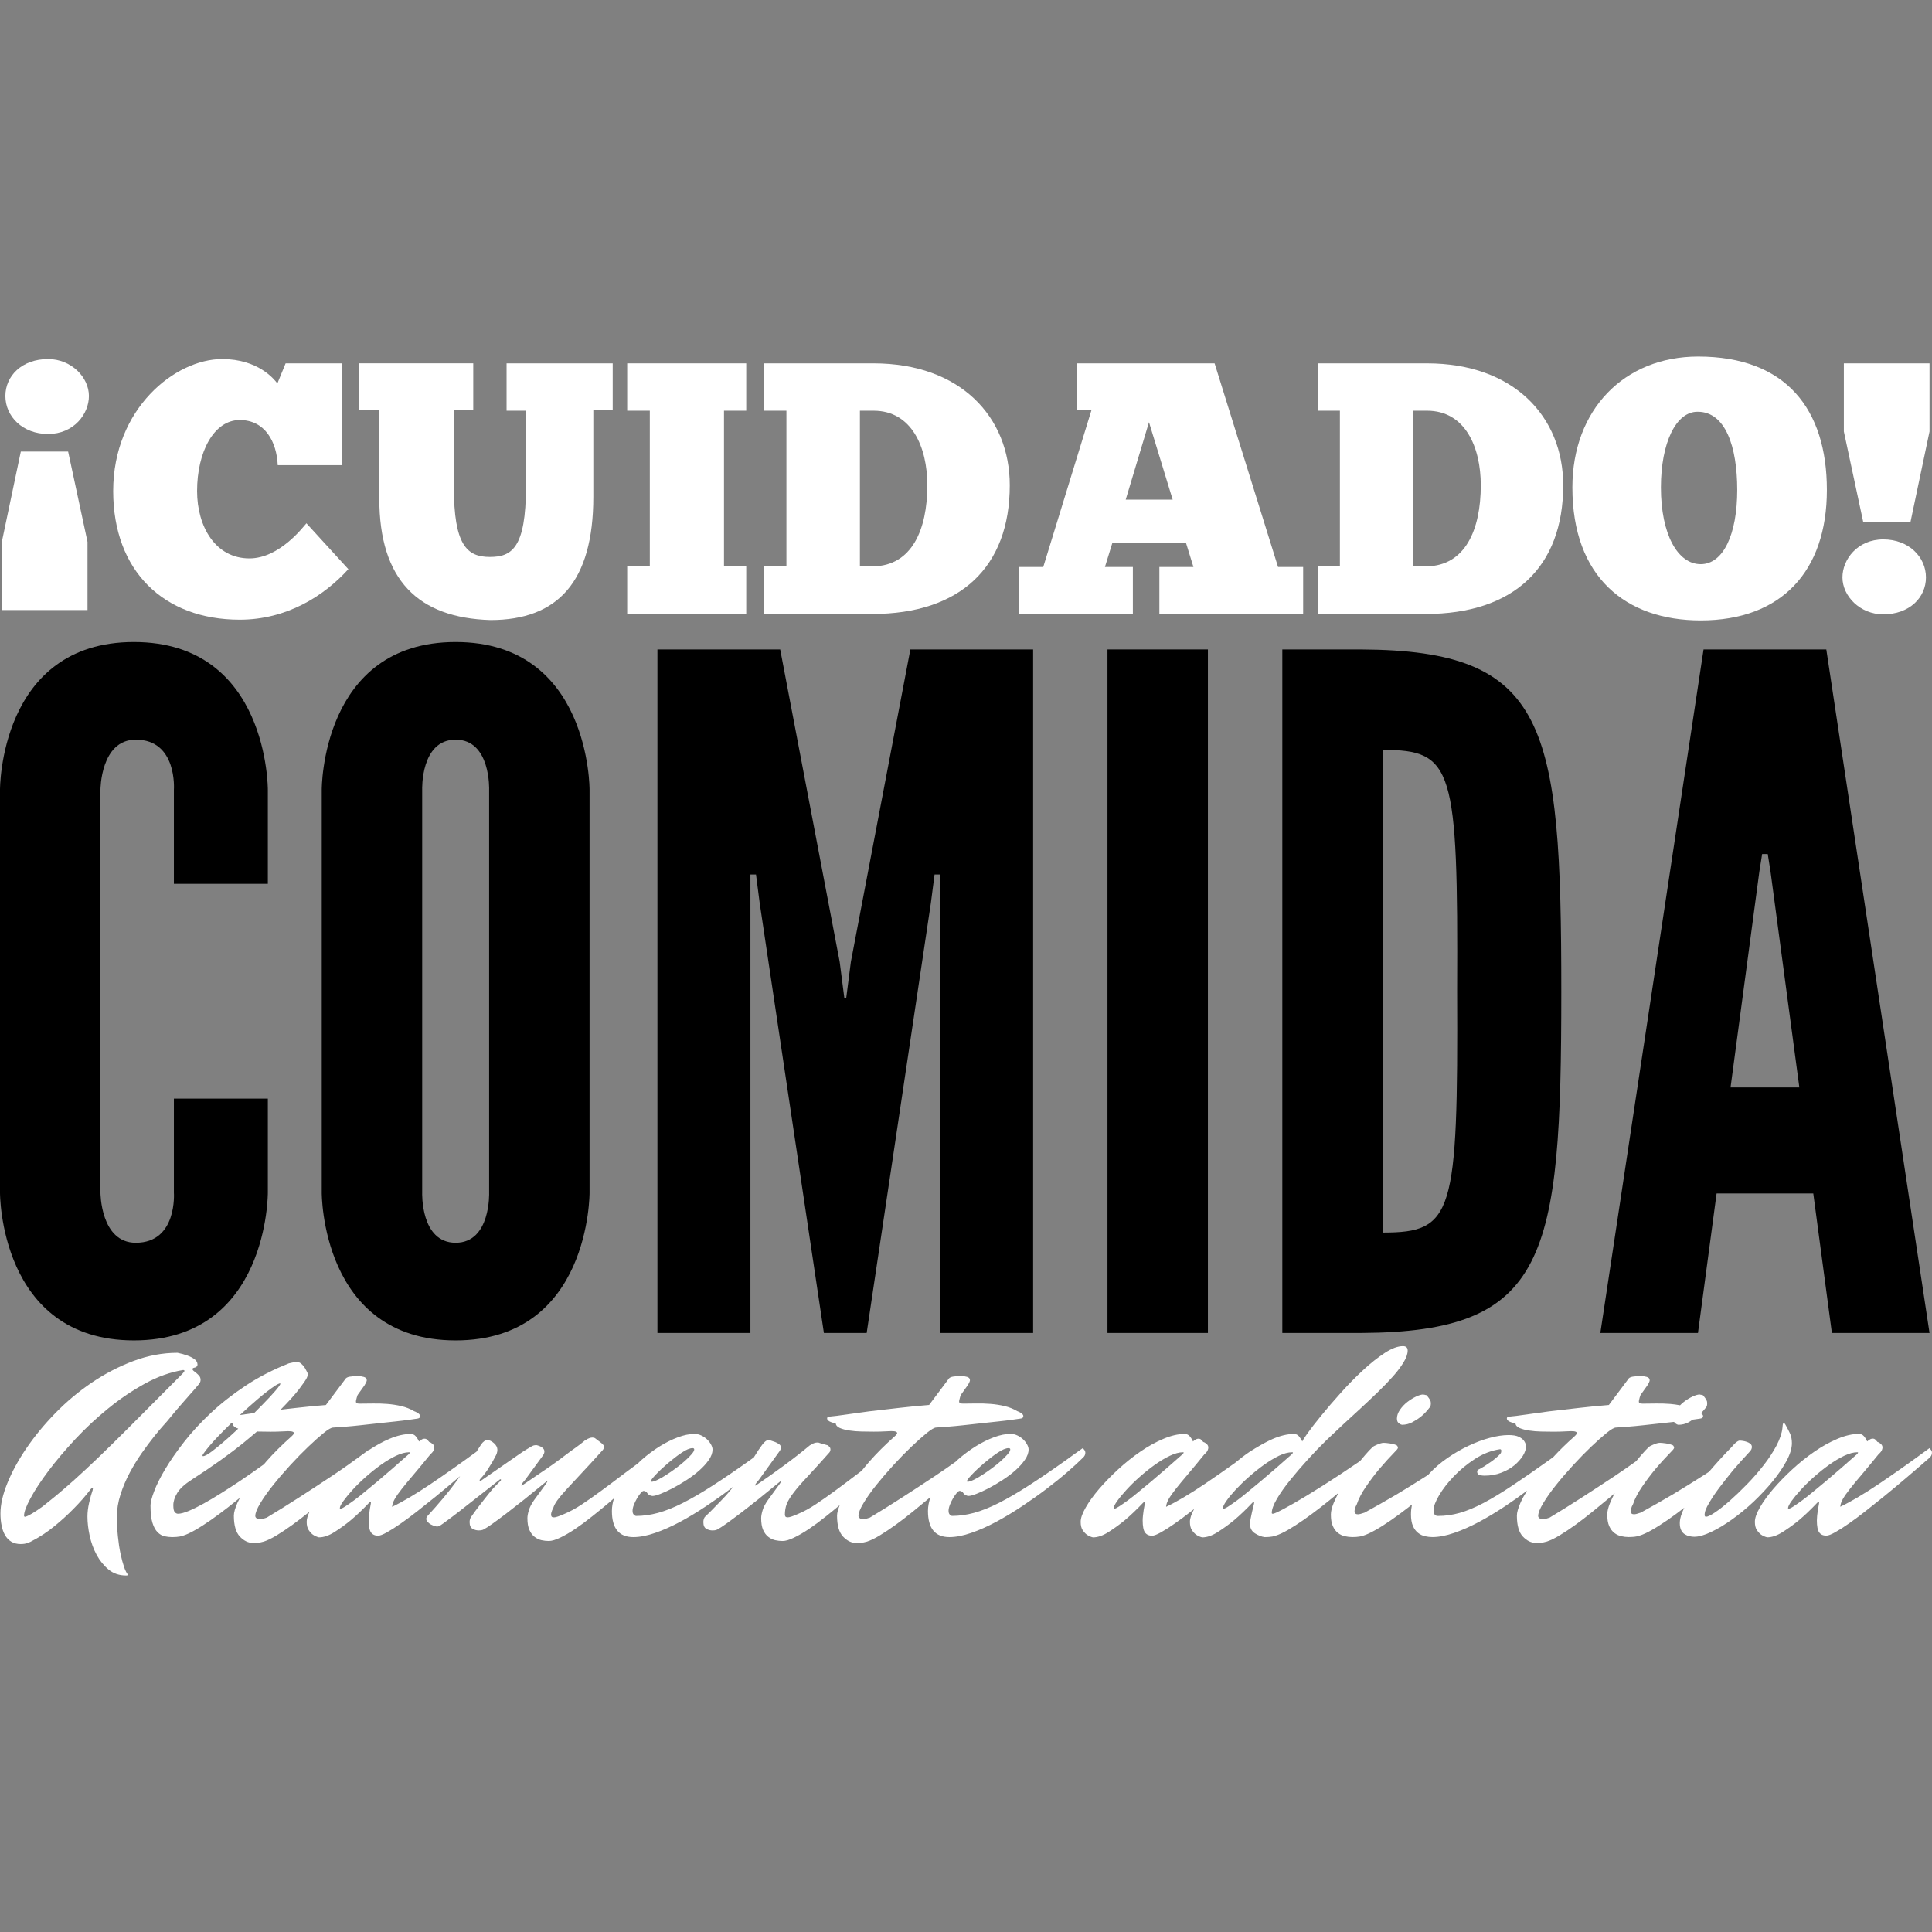 <?xml version="1.0" encoding="utf-8"?>
<!-- Generator: Adobe Illustrator 15.0.0, SVG Export Plug-In . SVG Version: 6.00 Build 0)  -->
<!DOCTYPE svg PUBLIC "-//W3C//DTD SVG 1.1//EN" "http://www.w3.org/Graphics/SVG/1.1/DTD/svg11.dtd">
<svg version="1.1" id="Layer_1" xmlns="http://www.w3.org/2000/svg" xmlns:xlink="http://www.w3.org/1999/xlink" x="0px" y="0px"
	 width="200px" height="200px" viewBox="0 0 200 200" enable-background="new 0 0 200 200" xml:space="preserve">
<rect x="0" y="0" width="200" height="200" fill="#808080" stroke="none"/>
<path fill="#FFFFFF" d="M39.266,51.607c0,8.426,4.009,12.357,11.506,12.582c6.973,0,10.649-3.971,10.649-12.766v-9.019h2.006v-4.79
	H52.441v4.901h2.006v7.868c0,6.383-1.487,7.271-3.748,7.271c-2.377,0-3.713-1.26-3.713-7.235v-8.016h2.005v-4.79H37.188v4.826h2.078
	V51.607z"/>
<polygon fill="#FFFFFF" points="77.249,58.624 74.947,58.624 74.947,42.517 77.249,42.517 77.249,37.615 64.927,37.615 
	64.927,42.517 67.268,42.517 67.268,58.624 64.927,58.624 64.927,63.56 77.249,63.56 "/>
<path fill="#FFFFFF" d="M104.531,50.234c0-7.089-5.122-12.619-14.101-12.619H79.112v4.901h2.298v16.107h-2.298v4.936h11.169
	C99.409,63.56,104.531,58.696,104.531,50.234 M89.018,42.517h1.413c3.932,0,5.566,3.748,5.566,7.718c0,4.64-1.634,8.314-5.566,8.39
	h-1.413V42.517z"/>
<path fill="#FFFFFF" d="M117.277,58.696h-2.896l0.778-2.522h7.607l0.779,2.522h-3.527v4.863h14.883v-4.863h-2.598l-6.568-21.081
	h-14.252v4.79h1.522l-5.008,16.291h-2.526v4.863h11.803v-4.863H117.277z M118.943,43.706l2.451,8.015h-4.86L118.943,43.706z"/>
<path fill="#FFFFFF" d="M161.822,50.234c0-7.089-5.118-12.619-14.1-12.619h-11.318v4.901h2.302v16.107h-2.302v4.936h11.166
	C156.704,63.56,161.822,58.696,161.822,50.234 M146.312,42.517h1.412c3.937,0,5.566,3.748,5.566,7.718
	c0,4.64-1.631,8.314-5.566,8.39h-1.412V42.517z"/>
<path fill="#FFFFFF" d="M176.057,64.227c8.383,0,13.062-5.123,13.062-13.507c0-8.354-4.231-13.809-13.323-13.809
	c-7.686,0-13.023,5.53-13.023,13.546C162.771,59.737,168.299,64.227,176.057,64.227 M175.756,42.626
	c2.859,0,4.082,3.602,4.082,8.094c0,4.603-1.447,7.681-3.781,7.681c-2.379,0-4.119-3.078-4.119-7.943
	C171.938,45.857,173.495,42.59,175.756,42.626"/>
<path fill="#FFFFFF" d="M24.816,64.151c4.863,0,8.721-2.448,11.246-5.232l-4.342-4.75c-0.337,0.372-2.783,3.636-5.902,3.636
	c-3.525,0-5.416-3.303-5.416-6.973c0-4.048,1.743-7.35,4.415-7.35c2.632,0,3.826,2.265,3.934,4.674h6.643V37.615h-5.827l-0.853,2.08
	c-0.332-0.445-2.004-2.525-5.717-2.525c-4.86,0-11.28,5.121-11.28,13.662C11.716,59.104,16.95,64.151,24.816,64.151"/>
<path fill="#FFFFFF" d="M194.959,63.595c2.71,0,4.416-1.742,4.416-3.823c0-2.115-1.781-3.934-4.416-3.934
	c-2.675,0-4.229,2.077-4.229,3.934C190.73,61.703,192.543,63.595,194.959,63.595"/>
<polygon fill="#FFFFFF" points="197.777,54.021 199.744,44.67 199.744,37.615 190.876,37.615 190.876,44.67 192.878,54.021 "/>
<path fill="#FFFFFF" d="M4.976,44.928c2.672,0,4.229-2.075,4.229-3.934c0-1.93-1.817-3.824-4.229-3.824
	c-2.709,0-4.419,1.746-4.419,3.824C0.557,43.111,2.34,44.928,4.976,44.928"/>
<polygon fill="#FFFFFF" points="9.059,56.096 7.052,46.744 2.156,46.744 0.189,56.096 0.189,63.15 9.059,63.15 "/>
<path fill="#FFFFFF" d="M16.95,147.521c0.279-0.308,0.438-0.488,0.476-0.545c0.42-0.521,0.827-0.998,1.209-1.442
	c0.381-0.438,0.718-0.822,1.004-1.148c0.348-0.385,0.653-0.739,0.923-1.065c0.133-0.151,0.202-0.307,0.202-0.459
	c0-0.174-0.045-0.312-0.132-0.418c-0.085-0.104-0.183-0.202-0.287-0.289c-0.105-0.086-0.199-0.159-0.289-0.229
	c-0.086-0.065-0.128-0.137-0.128-0.215c0-0.019,0.018-0.047,0.059-0.086c0.018,0,0.048-0.01,0.084-0.028
	c0.135-0.021,0.231-0.062,0.289-0.132c0.058-0.063,0.087-0.127,0.087-0.187c0-0.229-0.105-0.422-0.317-0.576
	c-0.211-0.152-0.451-0.279-0.72-0.371c-0.307-0.117-0.651-0.213-1.034-0.289c-1.537,0-3.056,0.283-4.562,0.848
	c-1.505,0.567-2.939,1.312-4.301,2.231c-1.362,0.921-2.618,1.972-3.771,3.151c-1.15,1.179-2.147,2.388-2.991,3.625
	c-0.845,1.235-1.505,2.445-1.985,3.625c-0.481,1.18-0.719,2.231-0.719,3.149c0,0.44,0.037,0.856,0.116,1.239
	c0.074,0.385,0.194,0.719,0.358,1.006c0.164,0.289,0.379,0.514,0.648,0.678c0.267,0.16,0.594,0.244,0.976,0.244
	c0.136,0,0.266-0.01,0.389-0.029c0.125-0.021,0.236-0.049,0.333-0.086c0.095-0.039,0.191-0.078,0.287-0.117
	c0.903-0.459,1.731-1.002,2.488-1.625c0.757-0.621,1.415-1.222,1.972-1.797c0.652-0.652,1.247-1.334,1.786-2.043
	c0.096-0.098,0.161-0.146,0.2-0.146c0.019,0,0.028,0.021,0.028,0.06c0,0.018-0.005,0.038-0.015,0.057
	c-0.01,0.021-0.014,0.039-0.014,0.059v0.059c-0.136,0.385-0.259,0.83-0.374,1.338c-0.116,0.508-0.173,0.983-0.173,1.424
	c0,0.613,0.076,1.277,0.23,1.984c0.152,0.711,0.394,1.368,0.719,1.973c0.326,0.604,0.739,1.113,1.237,1.527
	c0.499,0.41,1.103,0.617,1.814,0.617c0.132,0,0.201-0.031,0.201-0.086c-0.135-0.137-0.27-0.396-0.404-0.777
	c-0.133-0.386-0.258-0.849-0.374-1.396c-0.116-0.547-0.207-1.151-0.273-1.815c-0.066-0.66-0.101-1.336-0.101-2.027
	c0-0.746,0.125-1.512,0.374-2.287c0.248-0.773,0.567-1.523,0.949-2.243c0.386-0.72,0.803-1.403,1.252-2.044
	c0.45-0.643,0.874-1.207,1.265-1.698C16.336,148.227,16.671,147.827,16.95,147.521 M13.367,147.749
	c-1.19,1.19-2.249,2.231-3.179,3.124c-0.931,0.891-1.762,1.665-2.489,2.316c-0.731,0.648-1.362,1.197-1.899,1.641
	c-0.54,0.439-0.987,0.805-1.352,1.092c-0.903,0.652-1.516,1.018-1.843,1.094c-0.075,0-0.115-0.037-0.115-0.115
	c0-0.383,0.227-0.993,0.679-1.825c0.449-0.835,1.068-1.774,1.854-2.819c0.788-1.048,1.713-2.14,2.778-3.283
	c1.063-1.139,2.206-2.203,3.424-3.191c1.218-0.988,2.482-1.84,3.797-2.562c1.315-0.719,2.623-1.184,3.929-1.395
	c0.097,0,0.143,0.029,0.143,0.088c0,0.055-0.067,0.152-0.202,0.287L13.367,147.749z"/>
<path fill="#FFFFFF" d="M112.354,150.398c0-0.076-0.014-0.146-0.043-0.203c-0.026-0.057-0.062-0.104-0.102-0.144
	c-0.037-0.059-0.077-0.104-0.116-0.143c-0.308,0.211-0.604,0.42-0.891,0.631c-0.289,0.211-0.567,0.412-0.835,0.604
	c-1.458,1.037-2.752,1.92-3.885,2.647c-1.131,0.729-2.162,1.329-3.094,1.8c-0.932,0.469-1.783,0.809-2.562,1.02
	c-0.776,0.212-1.539,0.316-2.288,0.316c-0.23-0.076-0.345-0.25-0.345-0.518c0-0.191,0.05-0.406,0.145-0.648
	c0.097-0.238,0.206-0.463,0.33-0.676c0.124-0.211,0.249-0.389,0.374-0.533c0.126-0.142,0.226-0.216,0.302-0.216
	c0.059,0,0.126,0.021,0.201,0.058c0.04,0.02,0.067,0.028,0.088,0.028c0.097,0.175,0.199,0.29,0.315,0.347
	c0.115,0.06,0.22,0.09,0.317,0.09c0.173,0,0.445-0.073,0.821-0.219c0.375-0.143,0.789-0.336,1.251-0.574
	c0.46-0.24,0.936-0.521,1.422-0.836c0.49-0.316,0.938-0.65,1.342-1.006c0.4-0.354,0.733-0.723,0.989-1.096
	c0.263-0.375,0.39-0.732,0.39-1.078c0-0.154-0.054-0.326-0.156-0.516c-0.107-0.191-0.243-0.371-0.418-0.536
	c-0.174-0.162-0.369-0.297-0.592-0.399c-0.219-0.105-0.455-0.16-0.703-0.16c-0.519,0-1.09,0.115-1.711,0.346
	c-0.625,0.232-1.254,0.544-1.887,0.935c-0.636,0.396-1.247,0.851-1.841,1.369c-0.086,0.072-0.159,0.152-0.241,0.229
	c-0.709,0.505-1.411,0.992-2.104,1.453c-1.257,0.834-2.393,1.578-3.413,2.231c-1.188,0.767-2.309,1.465-3.364,2.099
	c-0.328,0.117-0.558,0.172-0.692,0.172c-0.133,0-0.248-0.03-0.344-0.099c-0.097-0.069-0.145-0.149-0.145-0.245
	c0-0.308,0.171-0.748,0.519-1.322c0.344-0.576,0.785-1.2,1.323-1.871c0.538-0.672,1.127-1.356,1.771-2.06
	c0.641-0.698,1.265-1.338,1.869-1.913c0.604-0.574,1.136-1.051,1.596-1.424c0.462-0.375,0.788-0.562,0.978-0.562
	c0.31-0.018,0.711-0.045,1.209-0.086c0.5-0.037,1.047-0.092,1.641-0.155c0.594-0.065,1.203-0.136,1.828-0.201
	c0.623-0.067,1.209-0.131,1.754-0.188c0.547-0.059,1.023-0.114,1.426-0.172c0.402-0.059,0.672-0.096,0.806-0.115
	c0.231-0.02,0.345-0.106,0.345-0.262c0-0.074-0.033-0.146-0.099-0.214c-0.067-0.069-0.144-0.118-0.217-0.157
	c-0.099-0.06-0.203-0.105-0.317-0.146c-0.383-0.231-0.812-0.401-1.296-0.519c-0.479-0.115-0.972-0.19-1.481-0.229
	c-0.508-0.039-1.006-0.054-1.496-0.043c-0.488,0.01-0.936,0.015-1.336,0.015c-0.174,0-0.283-0.021-0.33-0.06
	c-0.051-0.037-0.074-0.086-0.074-0.144c0-0.059,0.008-0.125,0.028-0.201c0.02-0.078,0.04-0.153,0.06-0.229
	c0.017-0.078,0.047-0.164,0.085-0.262l0.718-1.008c0.154-0.248,0.23-0.422,0.23-0.518c0-0.172-0.1-0.289-0.301-0.346
	c-0.2-0.057-0.407-0.088-0.618-0.088c-0.307,0-0.587,0.02-0.835,0.061c-0.248,0.039-0.411,0.133-0.489,0.285l-1.985,2.648
	c-0.959,0.076-1.994,0.177-3.107,0.304c-1.113,0.123-2.149,0.242-3.107,0.358c-1.133,0.154-2.246,0.309-3.338,0.461
	c-0.385,0.037-0.647,0.065-0.79,0.086c-0.146,0.02-0.217,0.078-0.217,0.174s0.044,0.178,0.13,0.244
	c0.087,0.068,0.187,0.119,0.302,0.158c0.135,0.057,0.286,0.096,0.46,0.112c0.019,0.212,0.164,0.375,0.431,0.49
	c0.27,0.115,0.601,0.201,0.993,0.258c0.396,0.06,0.811,0.095,1.253,0.103c0.441,0.01,0.863,0.016,1.265,0.016
	c0.462,0,0.856-0.01,1.18-0.031c0.326-0.02,0.536-0.027,0.632-0.027c0.23,0,0.391,0.021,0.476,0.06
	c0.086,0.037,0.129,0.086,0.129,0.144c0,0.059-0.047,0.135-0.142,0.229l-0.118,0.112c-0.997,0.887-1.864,1.748-2.604,2.594
	c-0.293,0.334-0.552,0.65-0.808,0.968c-0.13,0.099-0.274,0.201-0.399,0.298c-0.854,0.651-1.639,1.241-2.357,1.768
	c-0.72,0.531-1.392,0.998-2.016,1.412c-0.623,0.412-1.232,0.744-1.827,0.992c-0.517,0.229-0.865,0.347-1.037,0.347
	c-0.154,0-0.244-0.033-0.272-0.104c-0.028-0.063-0.043-0.117-0.043-0.156c0-0.422,0.064-0.801,0.198-1.137
	c0.136-0.336,0.377-0.729,0.72-1.178c0.346-0.452,0.816-0.995,1.412-1.626c0.593-0.636,1.352-1.47,2.272-2.505
	c0.077-0.096,0.115-0.201,0.115-0.316c0-0.074-0.014-0.139-0.041-0.188c-0.029-0.047-0.065-0.092-0.101-0.129
	c-0.06-0.039-0.108-0.074-0.145-0.115l-0.808-0.229c-0.057-0.039-0.143-0.058-0.259-0.058c-0.095,0-0.186,0.015-0.273,0.041
	c-0.088,0.026-0.169,0.062-0.245,0.101c-0.076,0.061-0.163,0.106-0.257,0.145c-0.807,0.672-1.699,1.367-2.677,2.088
	c-0.979,0.718-1.918,1.386-2.82,1.997l-0.145,0.088l-0.029-0.028c0-0.06,0.059-0.162,0.174-0.316c0.06-0.076,0.123-0.154,0.2-0.23
	l2.158-2.992c0.096-0.134,0.145-0.269,0.145-0.4c0-0.117-0.062-0.221-0.187-0.318c-0.125-0.096-0.265-0.17-0.417-0.229
	c-0.153-0.06-0.299-0.105-0.432-0.146c-0.134-0.035-0.22-0.055-0.26-0.055c-0.191,0-0.411,0.168-0.66,0.504
	c-0.25,0.334-0.526,0.746-0.821,1.234c-0.01,0.018-0.022,0.035-0.033,0.053c-0.128,0.094-0.26,0.189-0.384,0.279
	c-1.458,1.035-2.752,1.918-3.886,2.646c-1.131,0.729-2.161,1.329-3.092,1.8c-0.932,0.47-1.785,0.81-2.562,1.021
	c-0.776,0.211-1.54,0.316-2.286,0.316c-0.229-0.076-0.345-0.25-0.345-0.519c0-0.19,0.046-0.406,0.142-0.647
	c0.097-0.238,0.207-0.464,0.331-0.677c0.125-0.211,0.249-0.389,0.374-0.532c0.125-0.143,0.226-0.217,0.301-0.217
	c0.06,0,0.127,0.021,0.202,0.057c0.037,0.021,0.068,0.029,0.089,0.029c0.094,0.176,0.198,0.29,0.314,0.348
	c0.116,0.059,0.221,0.09,0.316,0.09c0.173,0,0.445-0.074,0.822-0.219c0.373-0.144,0.788-0.338,1.25-0.576
	c0.459-0.239,0.936-0.52,1.424-0.836c0.488-0.315,0.935-0.649,1.338-1.006c0.401-0.354,0.734-0.722,0.992-1.095
	c0.26-0.375,0.387-0.731,0.387-1.077c0-0.154-0.052-0.326-0.157-0.517s-0.245-0.371-0.417-0.536c-0.173-0.162-0.369-0.297-0.59-0.4
	c-0.221-0.104-0.458-0.16-0.705-0.16c-0.519,0-1.091,0.115-1.712,0.347c-0.625,0.231-1.252,0.544-1.884,0.935
	c-0.634,0.396-1.248,0.851-1.843,1.369c-0.148,0.127-0.279,0.266-0.419,0.398c-0.509,0.369-0.989,0.726-1.437,1.066
	c-0.854,0.652-1.639,1.242-2.36,1.769c-0.718,0.532-1.39,0.999-2.012,1.413c-0.625,0.412-1.233,0.744-1.827,0.992
	c-0.519,0.229-0.864,0.346-1.036,0.346c-0.154,0-0.245-0.033-0.274-0.104c-0.029-0.064-0.044-0.117-0.044-0.156
	c0-0.135,0.039-0.297,0.116-0.49c0.038-0.076,0.076-0.15,0.113-0.229c0.077-0.248,0.221-0.519,0.434-0.806
	c0.209-0.287,0.515-0.651,0.92-1.095c0.403-0.439,0.911-0.988,1.525-1.641c0.612-0.65,1.361-1.467,2.244-2.447
	c0.078-0.096,0.115-0.198,0.115-0.313c0-0.076-0.016-0.142-0.043-0.188c-0.029-0.045-0.062-0.088-0.102-0.129
	c-0.056-0.037-0.105-0.076-0.144-0.115l-0.634-0.487c-0.056-0.039-0.141-0.06-0.258-0.06c-0.097,0-0.186,0.015-0.272,0.043
	c-0.086,0.029-0.169,0.062-0.245,0.099c-0.077,0.062-0.164,0.108-0.257,0.147c-0.079,0.076-0.257,0.221-0.535,0.434
	c-0.277,0.211-0.58,0.428-0.908,0.658c-0.362,0.27-0.776,0.576-1.235,0.924c-0.039,0.037-0.256,0.195-0.648,0.473
	c-0.392,0.28-0.819,0.571-1.281,0.879c-0.538,0.362-1.141,0.776-1.812,1.235l-0.145,0.088l-0.027-0.028
	c0-0.06,0.057-0.162,0.172-0.316c0.058-0.076,0.125-0.154,0.201-0.23l1.871-2.56c0.096-0.136,0.145-0.271,0.145-0.404
	c0-0.114-0.039-0.215-0.117-0.303c-0.077-0.086-0.163-0.149-0.258-0.199c-0.097-0.049-0.193-0.086-0.289-0.116
	c-0.095-0.029-0.162-0.044-0.2-0.044c-0.059,0-0.128,0.013-0.218,0.029c-0.085,0.021-0.189,0.067-0.313,0.144
	c-0.127,0.077-0.294,0.178-0.505,0.303c-0.212,0.125-0.479,0.303-0.805,0.533l-3.858,2.674l-0.085,0.029
	c-0.038,0-0.058-0.018-0.058-0.057c0-0.057,0.028-0.115,0.087-0.172c0.133-0.135,0.291-0.322,0.475-0.561
	c0.183-0.242,0.35-0.496,0.503-0.766c0.192-0.287,0.375-0.604,0.547-0.949c0.152-0.248,0.229-0.488,0.229-0.719
	c0-0.248-0.12-0.479-0.357-0.689c-0.241-0.213-0.465-0.315-0.676-0.315c-0.232,0-0.453,0.155-0.665,0.473
	c-0.12,0.183-0.28,0.431-0.47,0.729c-1.703,1.246-3.281,2.359-4.72,3.328c-1.583,1.065-2.922,1.856-4.015,2.375
	c0.02-0.248,0.11-0.519,0.273-0.808c0.163-0.286,0.406-0.637,0.733-1.048c0.327-0.414,0.732-0.908,1.223-1.482
	c0.488-0.576,1.068-1.277,1.741-2.103c0.174-0.151,0.282-0.287,0.33-0.401c0.048-0.115,0.072-0.211,0.072-0.287
	c0-0.154-0.062-0.283-0.188-0.39s-0.235-0.168-0.33-0.187c-0.115-0.135-0.202-0.225-0.258-0.275c-0.058-0.047-0.135-0.07-0.231-0.07
	c-0.078,0-0.15,0.015-0.215,0.041c-0.068,0.029-0.131,0.064-0.187,0.104c-0.078,0.055-0.135,0.104-0.173,0.144
	c-0.096-0.213-0.213-0.395-0.346-0.549c-0.135-0.154-0.308-0.23-0.518-0.23c-0.672,0-1.406,0.168-2.201,0.505
	c-0.692,0.292-1.38,0.677-2.069,1.128c-0.006-0.006-0.012-0.014-0.018-0.02c-0.089,0.063-0.173,0.125-0.261,0.188
	c-0.014,0.01-0.026,0.019-0.042,0.026c-0.111,0.076-0.216,0.164-0.326,0.242c-1.087,0.801-2.16,1.562-3.214,2.262
	c-1.256,0.834-2.391,1.578-3.408,2.23c-1.189,0.766-2.312,1.465-3.367,2.098c-0.327,0.119-0.557,0.174-0.69,0.174
	s-0.25-0.031-0.344-0.1c-0.098-0.07-0.146-0.15-0.146-0.246c0-0.307,0.174-0.748,0.52-1.322c0.344-0.575,0.786-1.199,1.324-1.869
	c0.535-0.672,1.126-1.357,1.769-2.061c0.641-0.699,1.267-1.338,1.871-1.914c0.603-0.574,1.136-1.05,1.595-1.423
	c0.46-0.375,0.786-0.562,0.981-0.562c0.307-0.018,0.707-0.045,1.207-0.086c0.499-0.037,1.046-0.092,1.642-0.156
	c0.594-0.066,1.202-0.135,1.824-0.201c0.624-0.068,1.209-0.131,1.758-0.188c0.546-0.06,1.021-0.115,1.422-0.172
	c0.406-0.06,0.672-0.097,0.807-0.115c0.23-0.021,0.346-0.107,0.346-0.262c0-0.074-0.035-0.146-0.1-0.215
	c-0.068-0.07-0.141-0.119-0.217-0.158c-0.098-0.059-0.202-0.104-0.316-0.145c-0.384-0.232-0.816-0.402-1.295-0.518
	c-0.482-0.115-0.973-0.191-1.482-0.23c-0.508-0.039-1.007-0.053-1.496-0.043c-0.491,0.01-0.935,0.014-1.34,0.014
	c-0.172,0-0.283-0.02-0.332-0.059c-0.046-0.037-0.069-0.086-0.069-0.143c0-0.06,0.008-0.125,0.029-0.201
	c0.018-0.078,0.037-0.154,0.057-0.229c0.018-0.077,0.047-0.164,0.086-0.262l0.72-1.007c0.152-0.248,0.23-0.422,0.23-0.519
	c0-0.172-0.102-0.288-0.304-0.346c-0.199-0.058-0.407-0.088-0.619-0.088c-0.306,0-0.586,0.021-0.834,0.062
	c-0.249,0.038-0.412,0.133-0.489,0.284l-1.986,2.649c-0.96,0.076-1.996,0.176-3.106,0.303c-0.545,0.061-1.072,0.119-1.58,0.18
	c0.832-0.844,1.472-1.551,1.896-2.106c0.46-0.606,0.727-0.995,0.803-1.167c0.08-0.154,0.117-0.307,0.117-0.459
	c-0.097-0.213-0.202-0.412-0.316-0.605c-0.098-0.152-0.216-0.293-0.359-0.418c-0.145-0.121-0.303-0.188-0.476-0.188
	c-0.095,0-0.191,0.011-0.288,0.031c-0.096,0.019-0.181,0.037-0.26,0.058c-0.077,0.021-0.162,0.039-0.258,0.057
	c-1.649,0.654-3.146,1.427-4.489,2.318c-1.342,0.892-2.541,1.831-3.596,2.819c-1.054,0.988-1.975,1.984-2.762,2.992
	s-1.44,1.944-1.958,2.818c-0.52,0.871-0.903,1.639-1.15,2.303c-0.249,0.661-0.374,1.146-0.374,1.452c0,0.769,0.065,1.367,0.2,1.798
	c0.133,0.434,0.312,0.76,0.532,0.979c0.22,0.224,0.46,0.359,0.721,0.419c0.258,0.057,0.521,0.088,0.789,0.088
	c0.152,0,0.297-0.009,0.432-0.017c0.134-0.012,0.251-0.024,0.345-0.043c0.116-0.02,0.231-0.049,0.347-0.088
	c0.363-0.113,0.795-0.313,1.292-0.602c0.501-0.287,1.039-0.637,1.613-1.035c0.575-0.404,1.165-0.841,1.769-1.311
	c0.417-0.323,0.818-0.653,1.219-0.981c-0.094,0.181-0.181,0.354-0.255,0.521c-0.25,0.565-0.375,1.012-0.375,1.338
	c0,0.998,0.208,1.718,0.619,2.158c0.412,0.439,0.869,0.662,1.367,0.662c0.152,0,0.299-0.006,0.433-0.016s0.248-0.023,0.345-0.041
	c0.115-0.021,0.229-0.051,0.345-0.086c0.364-0.119,0.801-0.328,1.31-0.635c0.507-0.308,1.055-0.672,1.639-1.094
	c0.576-0.414,1.166-0.871,1.772-1.358c-0.192,0.407-0.292,0.755-0.292,1.044c0,0.363,0.07,0.645,0.205,0.848
	c0.133,0.201,0.277,0.359,0.429,0.475c0.193,0.134,0.403,0.229,0.635,0.287c0.498,0,1.041-0.186,1.625-0.561
	c0.586-0.375,1.147-0.779,1.682-1.223c0.616-0.52,1.239-1.114,1.874-1.784c0.073-0.076,0.132-0.115,0.171-0.115
	c0.021,0,0.029,0.027,0.029,0.086c0,0.06-0.015,0.158-0.045,0.302c-0.026,0.146-0.056,0.309-0.085,0.491
	c-0.027,0.181-0.052,0.367-0.07,0.56c-0.021,0.19-0.029,0.355-0.029,0.488c0,0.613,0.081,1.031,0.244,1.252
	c0.163,0.224,0.409,0.33,0.733,0.33c0.191,0,0.494-0.113,0.907-0.344c0.412-0.23,0.887-0.531,1.426-0.908
	c0.535-0.371,1.116-0.804,1.738-1.294c0.625-0.489,1.243-0.981,1.858-1.479c0.811-0.665,1.667-1.381,2.556-2.139
	c-0.148,0.211-0.304,0.426-0.471,0.654c-0.718,0.988-1.702,2.163-2.95,3.523c-0.056,0.099-0.084,0.175-0.084,0.233
	c0,0.115,0.048,0.224,0.145,0.33c0.094,0.104,0.205,0.191,0.331,0.261c0.123,0.063,0.248,0.116,0.372,0.155
	c0.125,0.037,0.216,0.06,0.272,0.06c0.06,0,0.126-0.017,0.203-0.045c0.077-0.029,0.22-0.121,0.432-0.273
	c0.211-0.152,0.525-0.387,0.95-0.704c0.421-0.315,0.998-0.762,1.728-1.34l3.077-2.415c0.076-0.078,0.135-0.115,0.173-0.115
	c0.038,0,0.056,0.021,0.056,0.059c0,0.039-0.018,0.076-0.056,0.113l-0.488,0.49c-0.214,0.211-0.468,0.502-0.763,0.878
	c-0.299,0.373-0.58,0.734-0.85,1.08c-0.327,0.422-0.642,0.853-0.95,1.293c-0.097,0.154-0.143,0.327-0.143,0.519
	c0,0.347,0.102,0.574,0.302,0.691c0.2,0.115,0.415,0.172,0.646,0.172c0.097,0,0.174-0.006,0.229-0.014
	c0.06-0.01,0.116-0.025,0.175-0.043c0.057-0.02,0.114-0.049,0.172-0.088c0.154-0.076,0.428-0.254,0.821-0.531
	c0.392-0.277,0.871-0.636,1.44-1.064c0.563-0.431,1.203-0.931,1.913-1.496c0.709-0.566,1.447-1.168,2.216-1.799
	c0.114-0.098,0.173-0.135,0.173-0.117c0,0.021-0.01,0.045-0.029,0.074c-0.021,0.027-0.04,0.062-0.058,0.101
	c-0.039,0.057-0.067,0.104-0.086,0.146l-1.238,1.697c-0.269,0.383-0.452,0.736-0.546,1.062c-0.1,0.326-0.145,0.594-0.145,0.807
	c0,0.499,0.066,0.902,0.202,1.21c0.135,0.305,0.312,0.545,0.533,0.717c0.219,0.173,0.458,0.289,0.718,0.349
	c0.258,0.057,0.514,0.084,0.762,0.084c0.309,0,0.701-0.113,1.181-0.347c0.479-0.229,0.998-0.53,1.553-0.903
	c0.555-0.375,1.141-0.806,1.754-1.299c0.615-0.486,1.219-0.979,1.812-1.479c0.149-0.129,0.301-0.265,0.453-0.396
	c-0.146,0.446-0.222,0.887-0.222,1.317c0,1.804,0.738,2.706,2.216,2.706c0.67,0,1.423-0.146,2.258-0.434
	c0.834-0.287,1.698-0.672,2.59-1.148c0.891-0.48,1.785-1.02,2.677-1.614c0.892-0.594,1.735-1.19,2.53-1.796
	c0.105-0.082,0.199-0.158,0.301-0.236c-0.225,0.297-0.495,0.621-0.816,0.973c-0.337,0.361-0.667,0.707-0.993,1.031
	c-0.364,0.385-0.75,0.768-1.153,1.151c-0.096,0.154-0.142,0.327-0.142,0.519c0,0.347,0.099,0.574,0.302,0.691
	c0.201,0.115,0.416,0.172,0.645,0.172c0.098,0,0.174-0.006,0.231-0.014c0.058-0.01,0.116-0.025,0.173-0.043
	c0.058-0.02,0.114-0.049,0.173-0.088c0.152-0.076,0.426-0.254,0.821-0.531c0.392-0.277,0.87-0.636,1.438-1.064
	c0.565-0.431,1.205-0.931,1.914-1.496c0.708-0.566,1.448-1.168,2.215-1.799c0.115-0.098,0.172-0.135,0.172-0.117
	c0,0.021-0.009,0.046-0.026,0.074c-0.021,0.027-0.04,0.062-0.059,0.101c-0.038,0.057-0.066,0.104-0.087,0.146l-1.236,1.697
	c-0.271,0.383-0.451,0.736-0.548,1.062s-0.145,0.594-0.145,0.807c0,0.499,0.068,0.902,0.201,1.21
	c0.136,0.306,0.313,0.545,0.534,0.717c0.221,0.173,0.462,0.289,0.719,0.349c0.261,0.057,0.514,0.084,0.763,0.084
	c0.308,0,0.699-0.113,1.179-0.347c0.48-0.229,0.999-0.53,1.555-0.903c0.557-0.375,1.14-0.806,1.754-1.299
	c0.485-0.381,0.956-0.772,1.425-1.162c-0.179,0.449-0.274,0.816-0.274,1.092c0,1,0.206,1.719,0.621,2.16
	c0.411,0.438,0.864,0.662,1.366,0.662c0.152,0,0.297-0.006,0.431-0.017c0.135-0.01,0.249-0.022,0.346-0.041
	c0.115-0.021,0.231-0.051,0.345-0.086c0.366-0.119,0.802-0.328,1.308-0.635c0.509-0.308,1.055-0.673,1.643-1.095
	c0.585-0.422,1.184-0.881,1.796-1.381c0.615-0.498,1.22-0.996,1.814-1.494c0.004-0.002,0.006-0.006,0.009-0.008
	c-0.176,0.491-0.268,0.975-0.268,1.444c0,1.804,0.738,2.706,2.216,2.706c0.672,0,1.425-0.146,2.258-0.434
	c0.837-0.287,1.697-0.672,2.59-1.148c0.893-0.48,1.785-1.02,2.677-1.614c0.892-0.594,1.736-1.19,2.532-1.796
	s1.521-1.189,2.173-1.756c0.653-0.566,1.181-1.053,1.581-1.454C112.27,150.762,112.354,150.59,112.354,150.398 M26.689,144.828
	c0.71-0.604,1.314-1.064,1.813-1.396c0.058-0.037,0.123-0.076,0.201-0.113c0.153-0.075,0.25-0.114,0.288-0.114
	c0.02,0.019,0.029,0.039,0.029,0.057c0,0.076-0.174,0.318-0.519,0.722c-0.346,0.402-0.787,0.877-1.323,1.422
	c-0.274,0.281-0.562,0.572-0.865,0.873c-0.497,0.068-0.992,0.139-1.481,0.205C25.46,145.904,26.08,145.35,26.689,144.828
	 M21.078,150.457c0.308-0.443,0.777-0.998,1.41-1.671c0.461-0.486,0.952-0.978,1.461-1.468c0.044,0.009,0.077,0.023,0.121,0.027
	c0.02,0.211,0.163,0.375,0.434,0.49c0.049,0.021,0.108,0.033,0.162,0.055c-0.38,0.357-0.752,0.705-1.113,1.023
	c-0.595,0.527-1.123,0.964-1.583,1.311c-0.46,0.346-0.776,0.518-0.947,0.518c-0.041,0-0.061-0.018-0.061-0.055
	C20.963,150.629,21.002,150.553,21.078,150.457 M22.919,154.555c-0.654,0.414-1.267,0.777-1.841,1.094
	c-0.576,0.318-1.091,0.572-1.554,0.765c-0.459,0.19-0.824,0.287-1.095,0.287c-0.132,0-0.249-0.06-0.344-0.173
	c-0.097-0.114-0.143-0.354-0.143-0.719c0-0.383,0.133-0.801,0.403-1.254c0.267-0.447,0.776-0.914,1.526-1.394
	c2.089-1.345,3.874-2.614,5.351-3.812c0.498-0.406,0.951-0.789,1.389-1.164c0.047,0.002,0.088,0.01,0.135,0.01
	c0.441,0.011,0.864,0.017,1.268,0.017c0.459,0,0.853-0.01,1.181-0.03c0.324-0.021,0.535-0.027,0.63-0.027
	c0.23,0,0.39,0.02,0.476,0.059c0.087,0.037,0.129,0.086,0.129,0.143c0,0.06-0.047,0.136-0.145,0.23l-0.115,0.113
	c-0.994,0.886-1.864,1.747-2.604,2.593c-0.089,0.101-0.159,0.192-0.246,0.293c-0.854,0.61-1.681,1.187-2.472,1.72
	C24.214,153.727,23.573,154.146,22.919,154.555 M39.063,153.361c-0.422,0.345-0.838,0.689-1.251,1.033
	c-0.412,0.35-0.794,0.649-1.15,0.91c-0.355,0.258-0.658,0.469-0.908,0.631c-0.25,0.166-0.422,0.246-0.519,0.246
	c-0.039,0-0.057-0.021-0.057-0.06c0-0.151,0.124-0.401,0.375-0.746c0.249-0.347,0.57-0.733,0.962-1.167
	c0.392-0.43,0.843-0.873,1.353-1.322c0.51-0.451,1.032-0.869,1.567-1.253c0.539-0.383,1.06-0.694,1.57-0.937
	c0.507-0.237,0.953-0.358,1.336-0.358c0.058,0,0.087,0.011,0.087,0.029c0,0.039-0.039,0.096-0.115,0.172
	C41.125,151.596,40.043,152.538,39.063,153.361 M69.119,151.49c0.469-0.4,0.944-0.766,1.424-1.092s0.863-0.488,1.152-0.488
	c0.112,0,0.171,0.047,0.171,0.143c0,0.115-0.09,0.277-0.272,0.488c-0.184,0.211-0.412,0.441-0.69,0.691
	c-0.278,0.248-0.586,0.498-0.922,0.746c-0.335,0.25-0.666,0.48-0.994,0.689c-0.324,0.215-0.628,0.387-0.906,0.521
	c-0.277,0.135-0.484,0.201-0.619,0.201c-0.057,0-0.085-0.021-0.085-0.058c0-0.099,0.172-0.328,0.517-0.69
	C68.239,152.277,68.649,151.896,69.119,151.49 M101.838,151.49c0.467-0.4,0.941-0.766,1.422-1.092s0.864-0.488,1.151-0.488
	c0.112,0,0.171,0.047,0.171,0.143c0,0.115-0.087,0.277-0.271,0.488c-0.184,0.211-0.412,0.441-0.69,0.691
	c-0.279,0.248-0.584,0.498-0.921,0.746c-0.336,0.25-0.666,0.48-0.991,0.689c-0.325,0.215-0.628,0.387-0.909,0.521
	c-0.277,0.135-0.484,0.201-0.619,0.201c-0.057,0-0.086-0.021-0.086-0.058c0-0.099,0.174-0.328,0.52-0.69
	C100.958,152.277,101.365,151.896,101.838,151.49"/>
<path fill="#FFFFFF" d="M147.602,144.412c-0.037,0-0.074-0.008-0.113-0.027c-0.059,0-0.105-0.01-0.146-0.029
	c-0.192,0-0.442,0.072-0.749,0.215c-0.306,0.146-0.607,0.332-0.906,0.562c-0.295,0.23-0.549,0.5-0.763,0.807
	c-0.209,0.306-0.315,0.612-0.315,0.922c0,0.248,0.088,0.42,0.262,0.516c0.076,0.059,0.158,0.098,0.258,0.117
	c0.385,0,0.738-0.088,1.064-0.26c0.324-0.174,0.621-0.363,0.892-0.576c0.308-0.248,0.585-0.536,0.835-0.864
	c0.094-0.094,0.153-0.188,0.174-0.271c0.018-0.088,0.028-0.181,0.028-0.275c0-0.113-0.028-0.223-0.087-0.33
	c-0.059-0.104-0.164-0.254-0.317-0.447C147.68,144.434,147.643,144.412,147.602,144.412"/>
<path fill="#FFFFFF" d="M183.512,153.335c0.596-0.729,1.072-1.435,1.439-2.118c0.363-0.68,0.546-1.289,0.546-1.824
	c0-0.386-0.067-0.722-0.2-1.011c-0.137-0.286-0.277-0.563-0.432-0.832c-0.077-0.153-0.146-0.229-0.204-0.229
	c-0.056,0-0.095,0.064-0.114,0.199c-0.018,0.135-0.027,0.229-0.027,0.289c-0.06,0.553-0.266,1.166-0.619,1.842
	c-0.357,0.672-0.801,1.348-1.33,2.026c-0.53,0.683-1.108,1.345-1.732,1.985c-0.626,0.643-1.224,1.214-1.79,1.714
	c-0.565,0.496-1.075,0.896-1.517,1.192c-0.443,0.298-0.752,0.445-0.924,0.445c-0.096,0-0.147-0.068-0.147-0.201
	c0-0.076,0.015-0.164,0.031-0.258c0.021-0.098,0.05-0.193,0.087-0.285c0.039-0.098,0.087-0.205,0.143-0.319
	c0.329-0.613,0.739-1.252,1.238-1.913c0.501-0.662,0.98-1.27,1.438-1.828c0.539-0.632,1.096-1.257,1.672-1.87
	c0.113-0.114,0.191-0.215,0.229-0.301c0.038-0.088,0.056-0.168,0.056-0.244c0-0.135-0.053-0.246-0.156-0.332
	c-0.105-0.086-0.229-0.151-0.374-0.201c-0.144-0.047-0.283-0.081-0.416-0.102c-0.136-0.019-0.229-0.029-0.289-0.029
	c-0.097,0-0.188,0.035-0.286,0.103s-0.193,0.147-0.29,0.244c-0.094,0.098-0.198,0.213-0.313,0.348
	c-0.857,0.871-1.614,1.713-2.31,2.529c-0.118,0.078-0.245,0.168-0.366,0.244c-1.25,0.795-2.371,1.492-3.367,2.09
	c-1.17,0.688-2.283,1.319-3.338,1.896c-0.33,0.115-0.558,0.174-0.691,0.174c-0.23,0-0.346-0.106-0.346-0.315
	c0-0.135,0.039-0.299,0.113-0.49c0.04-0.078,0.079-0.152,0.118-0.23c0.19-0.574,0.509-1.184,0.95-1.826
	c0.438-0.644,0.891-1.24,1.352-1.799c0.535-0.633,1.122-1.275,1.756-1.928c0.135-0.135,0.201-0.24,0.201-0.316
	c0-0.035-0.01-0.071-0.027-0.1c-0.021-0.031-0.039-0.062-0.061-0.102c-0.037-0.021-0.068-0.039-0.086-0.06
	c-0.174-0.073-0.4-0.133-0.676-0.172c-0.277-0.039-0.484-0.06-0.618-0.06c-0.112,0-0.231,0.021-0.349,0.06
	c-0.115,0.039-0.219,0.076-0.314,0.117c-0.115,0.055-0.22,0.104-0.316,0.144c-0.096,0.038-0.272,0.194-0.53,0.475
	c-0.259,0.279-0.558,0.623-0.894,1.033c-0.017,0.021-0.033,0.047-0.05,0.067c-0.741,0.525-1.475,1.036-2.192,1.517
	c-1.26,0.834-2.394,1.578-3.412,2.231c-1.188,0.767-2.312,1.465-3.366,2.099c-0.324,0.117-0.556,0.172-0.69,0.172
	c-0.136,0-0.248-0.03-0.346-0.099c-0.096-0.069-0.145-0.149-0.145-0.245c0-0.308,0.172-0.748,0.52-1.322
	c0.346-0.576,0.784-1.2,1.323-1.871c0.534-0.672,1.127-1.356,1.771-2.059c0.643-0.699,1.266-1.339,1.869-1.914
	c0.604-0.574,1.137-1.051,1.598-1.424c0.461-0.375,0.785-0.562,0.979-0.562c0.311-0.018,0.707-0.045,1.21-0.086
	c0.498-0.036,1.046-0.092,1.64-0.155c0.594-0.065,1.207-0.136,1.828-0.201c0.467-0.053,0.905-0.101,1.33-0.144
	c0.042,0.076,0.102,0.142,0.178,0.185c0.08,0.06,0.164,0.099,0.26,0.117c0.386,0,0.742-0.088,1.066-0.261
	c0.152-0.08,0.278-0.182,0.42-0.27c0.357-0.051,0.604-0.086,0.729-0.104c0.231-0.021,0.347-0.107,0.347-0.262
	c0-0.074-0.033-0.146-0.1-0.215c-0.04-0.037-0.079-0.059-0.116-0.086c0.155-0.158,0.308-0.324,0.446-0.506
	c0.095-0.094,0.152-0.188,0.171-0.271c0.018-0.088,0.026-0.18,0.026-0.274c0-0.113-0.026-0.224-0.084-0.33
	c-0.059-0.104-0.162-0.254-0.317-0.447c-0.035-0.034-0.074-0.057-0.113-0.057c-0.04,0-0.078-0.009-0.116-0.027
	c-0.056,0-0.104-0.01-0.144-0.028c-0.192,0-0.441,0.072-0.745,0.215c-0.309,0.145-0.611,0.332-0.908,0.562
	c-0.135,0.104-0.26,0.224-0.381,0.343c-0.337-0.064-0.68-0.115-1.029-0.142c-0.509-0.039-1.007-0.053-1.496-0.043
	c-0.488,0.01-0.937,0.015-1.34,0.015c-0.171,0-0.281-0.021-0.328-0.06c-0.048-0.037-0.072-0.086-0.072-0.144
	c0-0.059,0.011-0.125,0.029-0.201c0.019-0.077,0.037-0.153,0.055-0.229c0.021-0.078,0.05-0.164,0.089-0.262l0.718-1.008
	c0.154-0.248,0.229-0.422,0.229-0.518c0-0.172-0.1-0.289-0.301-0.346c-0.199-0.057-0.408-0.088-0.617-0.088
	c-0.307,0-0.586,0.02-0.834,0.061c-0.254,0.039-0.414,0.133-0.49,0.285l-1.984,2.648c-0.959,0.076-1.994,0.177-3.107,0.304
	c-1.111,0.123-2.147,0.242-3.107,0.358c-1.133,0.154-2.246,0.309-3.337,0.461c-0.386,0.037-0.647,0.065-0.794,0.086
	c-0.143,0.02-0.215,0.078-0.215,0.174s0.045,0.178,0.129,0.244c0.086,0.068,0.187,0.119,0.305,0.158
	c0.133,0.057,0.286,0.096,0.457,0.112c0.02,0.212,0.164,0.375,0.434,0.49c0.269,0.115,0.599,0.201,0.991,0.258
	c0.396,0.06,0.813,0.095,1.252,0.103c0.441,0.01,0.864,0.016,1.265,0.016c0.463,0,0.856-0.01,1.185-0.031
	c0.326-0.02,0.535-0.027,0.631-0.027c0.229,0,0.39,0.021,0.476,0.06c0.086,0.037,0.129,0.086,0.129,0.144
	c0,0.059-0.047,0.135-0.144,0.229l-0.114,0.113c-0.822,0.729-1.551,1.44-2.194,2.142c-0.142,0.102-0.288,0.209-0.425,0.307
	c-1.455,1.037-2.732,1.92-3.825,2.647c-1.095,0.729-2.089,1.329-2.978,1.8c-0.896,0.469-1.711,0.809-2.461,1.021
	c-0.748,0.211-1.498,0.315-2.246,0.315c-0.306,0-0.457-0.201-0.457-0.604c0-0.361,0.189-0.871,0.571-1.523
	c0.386-0.653,0.892-1.31,1.527-1.972c0.632-0.66,1.362-1.264,2.184-1.8c0.825-0.535,1.69-0.871,2.593-1.007
	c0.096,0,0.145,0.06,0.145,0.172c0,0.039-0.008,0.074-0.018,0.103c-0.008,0.029-0.013,0.054-0.013,0.072l-0.028,0.06
	c-0.113,0.151-0.295,0.327-0.533,0.528c-0.237,0.205-0.482,0.379-0.732,0.533c-0.288,0.213-0.594,0.405-0.921,0.577
	c-0.172,0.059-0.259,0.143-0.259,0.26c0,0.211,0.093,0.336,0.271,0.373c0.184,0.039,0.342,0.057,0.478,0.057
	c0.634,0,1.212-0.1,1.737-0.301c0.53-0.201,0.98-0.455,1.355-0.764c0.376-0.307,0.669-0.641,0.893-0.993
	c0.219-0.354,0.328-0.687,0.328-0.992c-0.019-0.211-0.095-0.401-0.229-0.576c-0.115-0.155-0.292-0.286-0.533-0.401
	c-0.24-0.114-0.59-0.174-1.05-0.174c-0.572,0-1.223,0.096-1.941,0.289c-0.722,0.191-1.453,0.467-2.201,0.821
	s-1.478,0.774-2.188,1.267c-0.71,0.487-1.349,1.039-1.91,1.65c-0.026,0.029-0.045,0.059-0.069,0.086
	c-1.201,0.766-2.287,1.439-3.257,2.02c-1.169,0.688-2.282,1.319-3.338,1.896c-0.327,0.115-0.558,0.174-0.69,0.174
	c-0.229,0-0.348-0.106-0.348-0.315c0-0.135,0.041-0.299,0.118-0.49c0.038-0.078,0.075-0.152,0.114-0.23
	c0.191-0.574,0.508-1.184,0.949-1.826c0.44-0.644,0.893-1.24,1.354-1.799c0.536-0.633,1.123-1.274,1.753-1.928
	c0.138-0.135,0.204-0.24,0.204-0.316c0-0.035-0.01-0.071-0.027-0.1c-0.021-0.031-0.039-0.062-0.06-0.102
	c-0.038-0.021-0.068-0.039-0.089-0.06c-0.17-0.073-0.396-0.133-0.672-0.172c-0.279-0.039-0.485-0.06-0.619-0.06
	c-0.115,0-0.23,0.021-0.348,0.06c-0.113,0.039-0.22,0.076-0.318,0.117c-0.112,0.055-0.217,0.104-0.313,0.144
	c-0.096,0.039-0.272,0.194-0.534,0.475c-0.259,0.279-0.556,0.623-0.892,1.033c-0.01,0.016-0.022,0.031-0.034,0.047
	c-0.711,0.482-1.404,0.951-2.078,1.396c-1.267,0.832-2.398,1.554-3.396,2.157c-0.995,0.602-1.812,1.074-2.444,1.408
	c-0.634,0.336-1.006,0.504-1.122,0.504c-0.076,0-0.115-0.029-0.115-0.086c0-0.365,0.178-0.85,0.53-1.453
	c0.354-0.605,0.812-1.253,1.369-1.941c0.556-0.689,1.165-1.4,1.827-2.129c0.66-0.729,1.311-1.4,1.941-2.014
	c0.498-0.48,1.049-0.999,1.652-1.557c0.604-0.555,1.219-1.121,1.844-1.697c0.623-0.576,1.229-1.145,1.812-1.711
	c0.585-0.567,1.108-1.108,1.569-1.627c0.461-0.52,0.828-1.008,1.105-1.467c0.28-0.463,0.42-0.865,0.42-1.209
	c0-0.308-0.164-0.461-0.49-0.461c-0.535,0-1.164,0.235-1.886,0.707c-0.72,0.469-1.468,1.064-2.243,1.781
	c-0.777,0.721-1.544,1.5-2.304,2.348c-0.757,0.844-1.435,1.629-2.028,2.359c-0.594,0.729-1.068,1.34-1.425,1.838
	c-0.353,0.5-0.528,0.778-0.528,0.838c-0.1-0.193-0.215-0.371-0.349-0.537c-0.133-0.16-0.308-0.242-0.519-0.242
	c-0.672,0-1.405,0.175-2.2,0.517c-0.597,0.265-1.194,0.593-1.794,0.962c0-0.002-0.002-0.006-0.006-0.008
	c-0.033,0.023-0.069,0.047-0.104,0.076c-0.161,0.1-0.323,0.188-0.485,0.299c-0.518,0.348-1.018,0.738-1.512,1.148
	c-1.1,0.783-2.146,1.515-3.122,2.172c-1.581,1.065-2.92,1.856-4.014,2.375c0.019-0.248,0.108-0.519,0.271-0.808
	c0.164-0.286,0.409-0.637,0.735-1.048c0.327-0.414,0.733-0.908,1.224-1.482c0.489-0.576,1.068-1.277,1.739-2.103
	c0.175-0.151,0.285-0.287,0.331-0.401c0.048-0.115,0.072-0.211,0.072-0.287c0-0.154-0.061-0.283-0.186-0.39
	s-0.236-0.168-0.334-0.187c-0.115-0.135-0.199-0.225-0.259-0.275c-0.057-0.047-0.134-0.07-0.229-0.07
	c-0.076,0-0.149,0.015-0.215,0.041c-0.067,0.029-0.129,0.064-0.188,0.104c-0.079,0.055-0.133,0.104-0.174,0.144
	c-0.094-0.213-0.209-0.395-0.346-0.549c-0.135-0.154-0.309-0.23-0.519-0.23c-0.67,0-1.403,0.168-2.198,0.505
	c-0.798,0.337-1.595,0.776-2.39,1.325c-0.798,0.545-1.565,1.16-2.302,1.84c-0.738,0.683-1.396,1.357-1.973,2.029
	c-0.574,0.672-1.037,1.311-1.379,1.912c-0.349,0.604-0.521,1.1-0.521,1.484c0,0.363,0.067,0.645,0.2,0.848
	c0.136,0.201,0.277,0.359,0.433,0.475c0.192,0.134,0.401,0.229,0.633,0.287c0.5,0,1.039-0.186,1.625-0.561s1.147-0.779,1.685-1.223
	c0.615-0.52,1.238-1.114,1.871-1.784c0.076-0.076,0.135-0.115,0.172-0.115c0.019,0,0.029,0.027,0.029,0.086
	c0,0.06-0.015,0.158-0.043,0.302c-0.029,0.146-0.058,0.309-0.087,0.491c-0.028,0.181-0.053,0.367-0.071,0.56
	c-0.02,0.191-0.029,0.355-0.029,0.488c0,0.613,0.082,1.031,0.246,1.252c0.164,0.224,0.404,0.33,0.732,0.33
	c0.19,0,0.492-0.113,0.906-0.344c0.413-0.23,0.887-0.531,1.424-0.908c0.538-0.371,1.117-0.804,1.739-1.293
	c0.099-0.074,0.19-0.148,0.283-0.226c-0.289,0.534-0.439,0.981-0.439,1.335c0,0.363,0.069,0.645,0.202,0.848
	c0.135,0.201,0.277,0.359,0.432,0.475c0.192,0.134,0.401,0.229,0.633,0.287c0.498,0,1.043-0.186,1.627-0.561
	c0.586-0.375,1.146-0.779,1.684-1.223c0.612-0.52,1.238-1.114,1.871-1.784c0.075-0.076,0.132-0.115,0.172-0.115
	c0.02,0,0.028,0.027,0.028,0.086c0,0.06-0.024,0.181-0.072,0.357c-0.049,0.184-0.095,0.387-0.146,0.604
	c-0.045,0.221-0.097,0.445-0.143,0.676c-0.048,0.231-0.072,0.414-0.072,0.547c0,0.442,0.172,0.774,0.518,0.994
	c0.346,0.221,0.68,0.35,1.009,0.391c0.151,0,0.298-0.008,0.433-0.016c0.135-0.013,0.25-0.025,0.346-0.043
	c0.115-0.021,0.229-0.049,0.344-0.088c0.365-0.113,0.797-0.314,1.296-0.603s1.038-0.638,1.61-1.035
	c0.576-0.405,1.166-0.841,1.771-1.31c0.605-0.474,1.193-0.947,1.77-1.426c0.021-0.021,0.048-0.043,0.07-0.062
	c-0.193,0.36-0.365,0.717-0.504,1.055c-0.191,0.47-0.287,0.865-0.287,1.191c0,0.493,0.065,0.892,0.202,1.194
	c0.132,0.303,0.312,0.539,0.53,0.711c0.223,0.172,0.461,0.283,0.718,0.34c0.263,0.057,0.517,0.088,0.767,0.088
	c0.152,0,0.297-0.008,0.433-0.016c0.132-0.011,0.248-0.023,0.345-0.043c0.115-0.021,0.229-0.048,0.346-0.086
	c0.362-0.111,0.795-0.312,1.295-0.597c0.5-0.283,1.035-0.627,1.608-1.022c0.577-0.399,1.167-0.834,1.771-1.305
	c0.134-0.1,0.255-0.203,0.381-0.303c-0.066,0.33-0.105,0.666-0.105,1.01c0,0.499,0.067,0.901,0.201,1.208
	c0.135,0.308,0.311,0.547,0.533,0.72c0.218,0.174,0.459,0.287,0.72,0.346c0.257,0.057,0.511,0.088,0.761,0.088
	c0.67,0,1.426-0.146,2.262-0.434c0.834-0.287,1.697-0.673,2.59-1.148c0.891-0.48,1.783-1.02,2.675-1.614
	c0.8-0.53,1.554-1.065,2.274-1.608c-0.28,0.451-0.512,0.869-0.678,1.25c-0.25,0.565-0.373,1.012-0.373,1.338
	c0,0.998,0.203,1.718,0.617,2.158c0.41,0.439,0.867,0.662,1.367,0.662c0.15,0,0.296-0.006,0.43-0.016
	c0.137-0.01,0.25-0.023,0.348-0.041c0.115-0.021,0.23-0.051,0.345-0.086c0.364-0.119,0.802-0.328,1.31-0.635
	c0.51-0.308,1.056-0.672,1.644-1.094c0.583-0.423,1.183-0.883,1.794-1.383c0.613-0.498,1.219-0.996,1.816-1.494
	c0.147-0.129,0.307-0.274,0.459-0.404c-0.188,0.353-0.356,0.693-0.488,1.023c-0.191,0.469-0.288,0.865-0.288,1.191
	c0,0.492,0.067,0.892,0.2,1.193c0.137,0.303,0.312,0.539,0.533,0.711s0.459,0.283,0.72,0.34c0.26,0.058,0.511,0.089,0.761,0.089
	c0.152,0,0.298-0.009,0.434-0.017c0.133-0.01,0.25-0.022,0.347-0.043c0.114-0.02,0.229-0.047,0.345-0.086
	c0.361-0.111,0.796-0.311,1.294-0.596c0.5-0.283,1.036-0.627,1.611-1.023c0.563-0.39,1.141-0.812,1.729-1.271
	c-0.087,0.184-0.169,0.367-0.236,0.543c-0.152,0.393-0.228,0.74-0.228,1.046c0,0.304,0.048,0.545,0.144,0.735
	c0.098,0.189,0.22,0.33,0.377,0.427c0.152,0.094,0.313,0.16,0.486,0.196c0.172,0.039,0.334,0.058,0.488,0.058
	c0.479,0,1.062-0.166,1.756-0.498c0.69-0.326,1.41-0.76,2.157-1.293c0.749-0.532,1.493-1.144,2.229-1.833
	C182.252,154.771,182.919,154.062,183.512,153.335 M119.171,153.361c-0.422,0.345-0.838,0.689-1.25,1.033
	c-0.413,0.35-0.797,0.649-1.151,0.91c-0.354,0.258-0.656,0.469-0.906,0.631c-0.25,0.164-0.422,0.246-0.518,0.246
	c-0.039,0-0.058-0.021-0.058-0.06c0-0.151,0.124-0.401,0.372-0.746c0.248-0.347,0.57-0.733,0.966-1.167
	c0.394-0.43,0.845-0.873,1.353-1.322c0.51-0.451,1.031-0.869,1.568-1.253c0.537-0.383,1.062-0.694,1.568-0.937
	c0.507-0.237,0.951-0.358,1.337-0.358c0.06,0,0.086,0.011,0.086,0.029c0,0.039-0.039,0.096-0.116,0.172
	C121.232,151.596,120.15,152.538,119.171,153.361 M130.48,153.361c-0.42,0.345-0.84,0.689-1.252,1.033
	c-0.412,0.35-0.795,0.649-1.151,0.91c-0.354,0.258-0.655,0.469-0.904,0.631c-0.25,0.164-0.423,0.246-0.519,0.246
	c-0.039,0-0.059-0.021-0.059-0.06c0-0.151,0.118-0.401,0.361-0.746c0.238-0.347,0.561-0.733,0.962-1.167
	c0.401-0.43,0.856-0.873,1.367-1.322c0.508-0.451,1.03-0.869,1.567-1.253c0.539-0.383,1.055-0.694,1.554-0.937
	c0.499-0.237,0.95-0.358,1.354-0.358c0.058,0,0.087,0.011,0.087,0.029c0,0.039-0.039,0.096-0.115,0.172
	C132.542,151.596,131.461,152.538,130.48,153.361"/>
<path fill="#FFFFFF" d="M199.957,150.195c-0.03-0.057-0.062-0.104-0.1-0.144c-0.041-0.059-0.078-0.104-0.113-0.143
	c-1.903,1.397-3.643,2.63-5.227,3.696c-1.582,1.064-2.922,1.855-4.013,2.373c0.019-0.248,0.108-0.518,0.271-0.807
	c0.164-0.287,0.41-0.637,0.734-1.048c0.325-0.414,0.733-0.908,1.225-1.481c0.486-0.576,1.07-1.279,1.74-2.104
	c0.172-0.152,0.28-0.287,0.332-0.402c0.045-0.115,0.072-0.211,0.072-0.287c0-0.154-0.066-0.283-0.189-0.389
	c-0.125-0.105-0.235-0.168-0.33-0.186c-0.115-0.135-0.2-0.227-0.26-0.276c-0.057-0.047-0.136-0.07-0.229-0.07
	c-0.076,0-0.146,0.015-0.214,0.041c-0.068,0.029-0.131,0.064-0.19,0.104c-0.073,0.055-0.131,0.104-0.173,0.143
	c-0.098-0.212-0.209-0.394-0.346-0.548c-0.135-0.153-0.305-0.229-0.518-0.229c-0.67,0-1.402,0.168-2.199,0.504
	c-0.799,0.336-1.595,0.775-2.391,1.324c-0.796,0.545-1.562,1.16-2.301,1.842s-1.396,1.356-1.973,2.029
	c-0.573,0.67-1.033,1.31-1.379,1.91c-0.349,0.605-0.52,1.1-0.52,1.485c0,0.362,0.066,0.646,0.201,0.848
	c0.135,0.201,0.277,0.359,0.432,0.476c0.193,0.133,0.403,0.229,0.635,0.287c0.496,0,1.039-0.187,1.625-0.562
	c0.584-0.375,1.146-0.778,1.684-1.224c0.615-0.519,1.236-1.113,1.869-1.783c0.078-0.076,0.134-0.115,0.173-0.115
	c0.021,0,0.03,0.027,0.03,0.086s-0.015,0.158-0.045,0.301c-0.028,0.146-0.056,0.31-0.086,0.492c-0.027,0.18-0.053,0.367-0.072,0.559
	c-0.018,0.192-0.029,0.356-0.029,0.49c0,0.612,0.082,1.03,0.246,1.252c0.162,0.223,0.408,0.329,0.734,0.329
	c0.19,0,0.494-0.112,0.904-0.344c0.412-0.229,0.889-0.531,1.426-0.908c0.537-0.37,1.117-0.804,1.738-1.294
	c0.625-0.49,1.244-0.982,1.858-1.48c1.458-1.188,3.038-2.531,4.75-4.028c0.172-0.154,0.256-0.326,0.256-0.519
	C200,150.322,199.986,150.254,199.957,150.195 M188.979,153.361c-0.42,0.345-0.838,0.689-1.25,1.033
	c-0.414,0.35-0.797,0.649-1.15,0.91c-0.355,0.258-0.657,0.469-0.906,0.631c-0.25,0.164-0.422,0.246-0.52,0.246
	c-0.036,0-0.055-0.021-0.055-0.06c0-0.151,0.123-0.401,0.371-0.746c0.252-0.347,0.57-0.733,0.967-1.167
	c0.392-0.43,0.842-0.873,1.35-1.322c0.511-0.451,1.031-0.869,1.566-1.253c0.539-0.383,1.062-0.694,1.57-0.937
	c0.51-0.237,0.954-0.358,1.336-0.358c0.061,0,0.09,0.011,0.09,0.029c0,0.039-0.037,0.096-0.115,0.172
	C191.04,151.596,189.959,152.538,188.979,153.361"/>
<path d="M13.862,138.758c13.959,0,13.865-15.307,13.865-15.307v-9.721h-9.726v9.721c0,0,0.386,5.199-3.947,5.199
	c-3.656,0-3.656-5.199-3.656-5.199V81.768c0,0,0-5.199,3.656-5.199c4.333,0,3.947,5.199,3.947,5.199v9.724h9.726v-9.724
	c0,0,0.095-15.306-13.865-15.306C-0.095,66.462,0,81.768,0,81.768v41.684C0,123.451-0.095,138.758,13.862,138.758"/>
<path d="M47.168,66.462c-13.957,0-13.861,15.306-13.861,15.306v41.684c0,0-0.096,15.307,13.861,15.307
	c13.96,0,13.863-15.307,13.863-15.307V81.768C61.032,81.768,61.128,66.462,47.168,66.462 M47.168,128.65
	c-3.658,0-3.463-5.199-3.463-5.199V81.768c0,0-0.194-5.199,3.463-5.199c3.659,0,3.467,5.199,3.467,5.199v41.684
	C50.635,123.451,50.827,128.65,47.168,128.65"/>
<polygon points="97.322,137.989 106.949,137.989 106.949,67.231 94.241,67.231 88.081,99.578 87.598,103.333 87.408,103.333 
	86.925,99.578 80.765,67.231 68.057,67.231 68.057,137.989 77.683,137.989 77.683,93.514 77.683,90.53 78.261,90.53 78.646,93.514 
	85.289,137.989 89.718,137.989 96.359,93.514 96.746,90.53 97.322,90.53 97.322,93.514 "/>
<rect x="114.646" y="67.231" width="10.396" height="70.758"/>
<path d="M161.625,102.656c0-27.725-1.443-35.328-20.697-35.424h-8.183v70.757h8.183
	C160.182,137.893,161.625,130.288,161.625,102.656 M143.141,127.594V77.629c7.317,0,7.799,1.828,7.701,24.934
	C150.939,125.764,150.458,127.594,143.141,127.594"/>
<path d="M176.352,67.232l-10.685,70.757h10.106l1.929-14.44h10.009l1.926,14.44h10.107l-10.684-70.757H176.352z M179.145,112.572
	l2.982-22.332l0.289-1.828h0.581l0.289,1.828l2.983,22.332H179.145z"/>
</svg>
